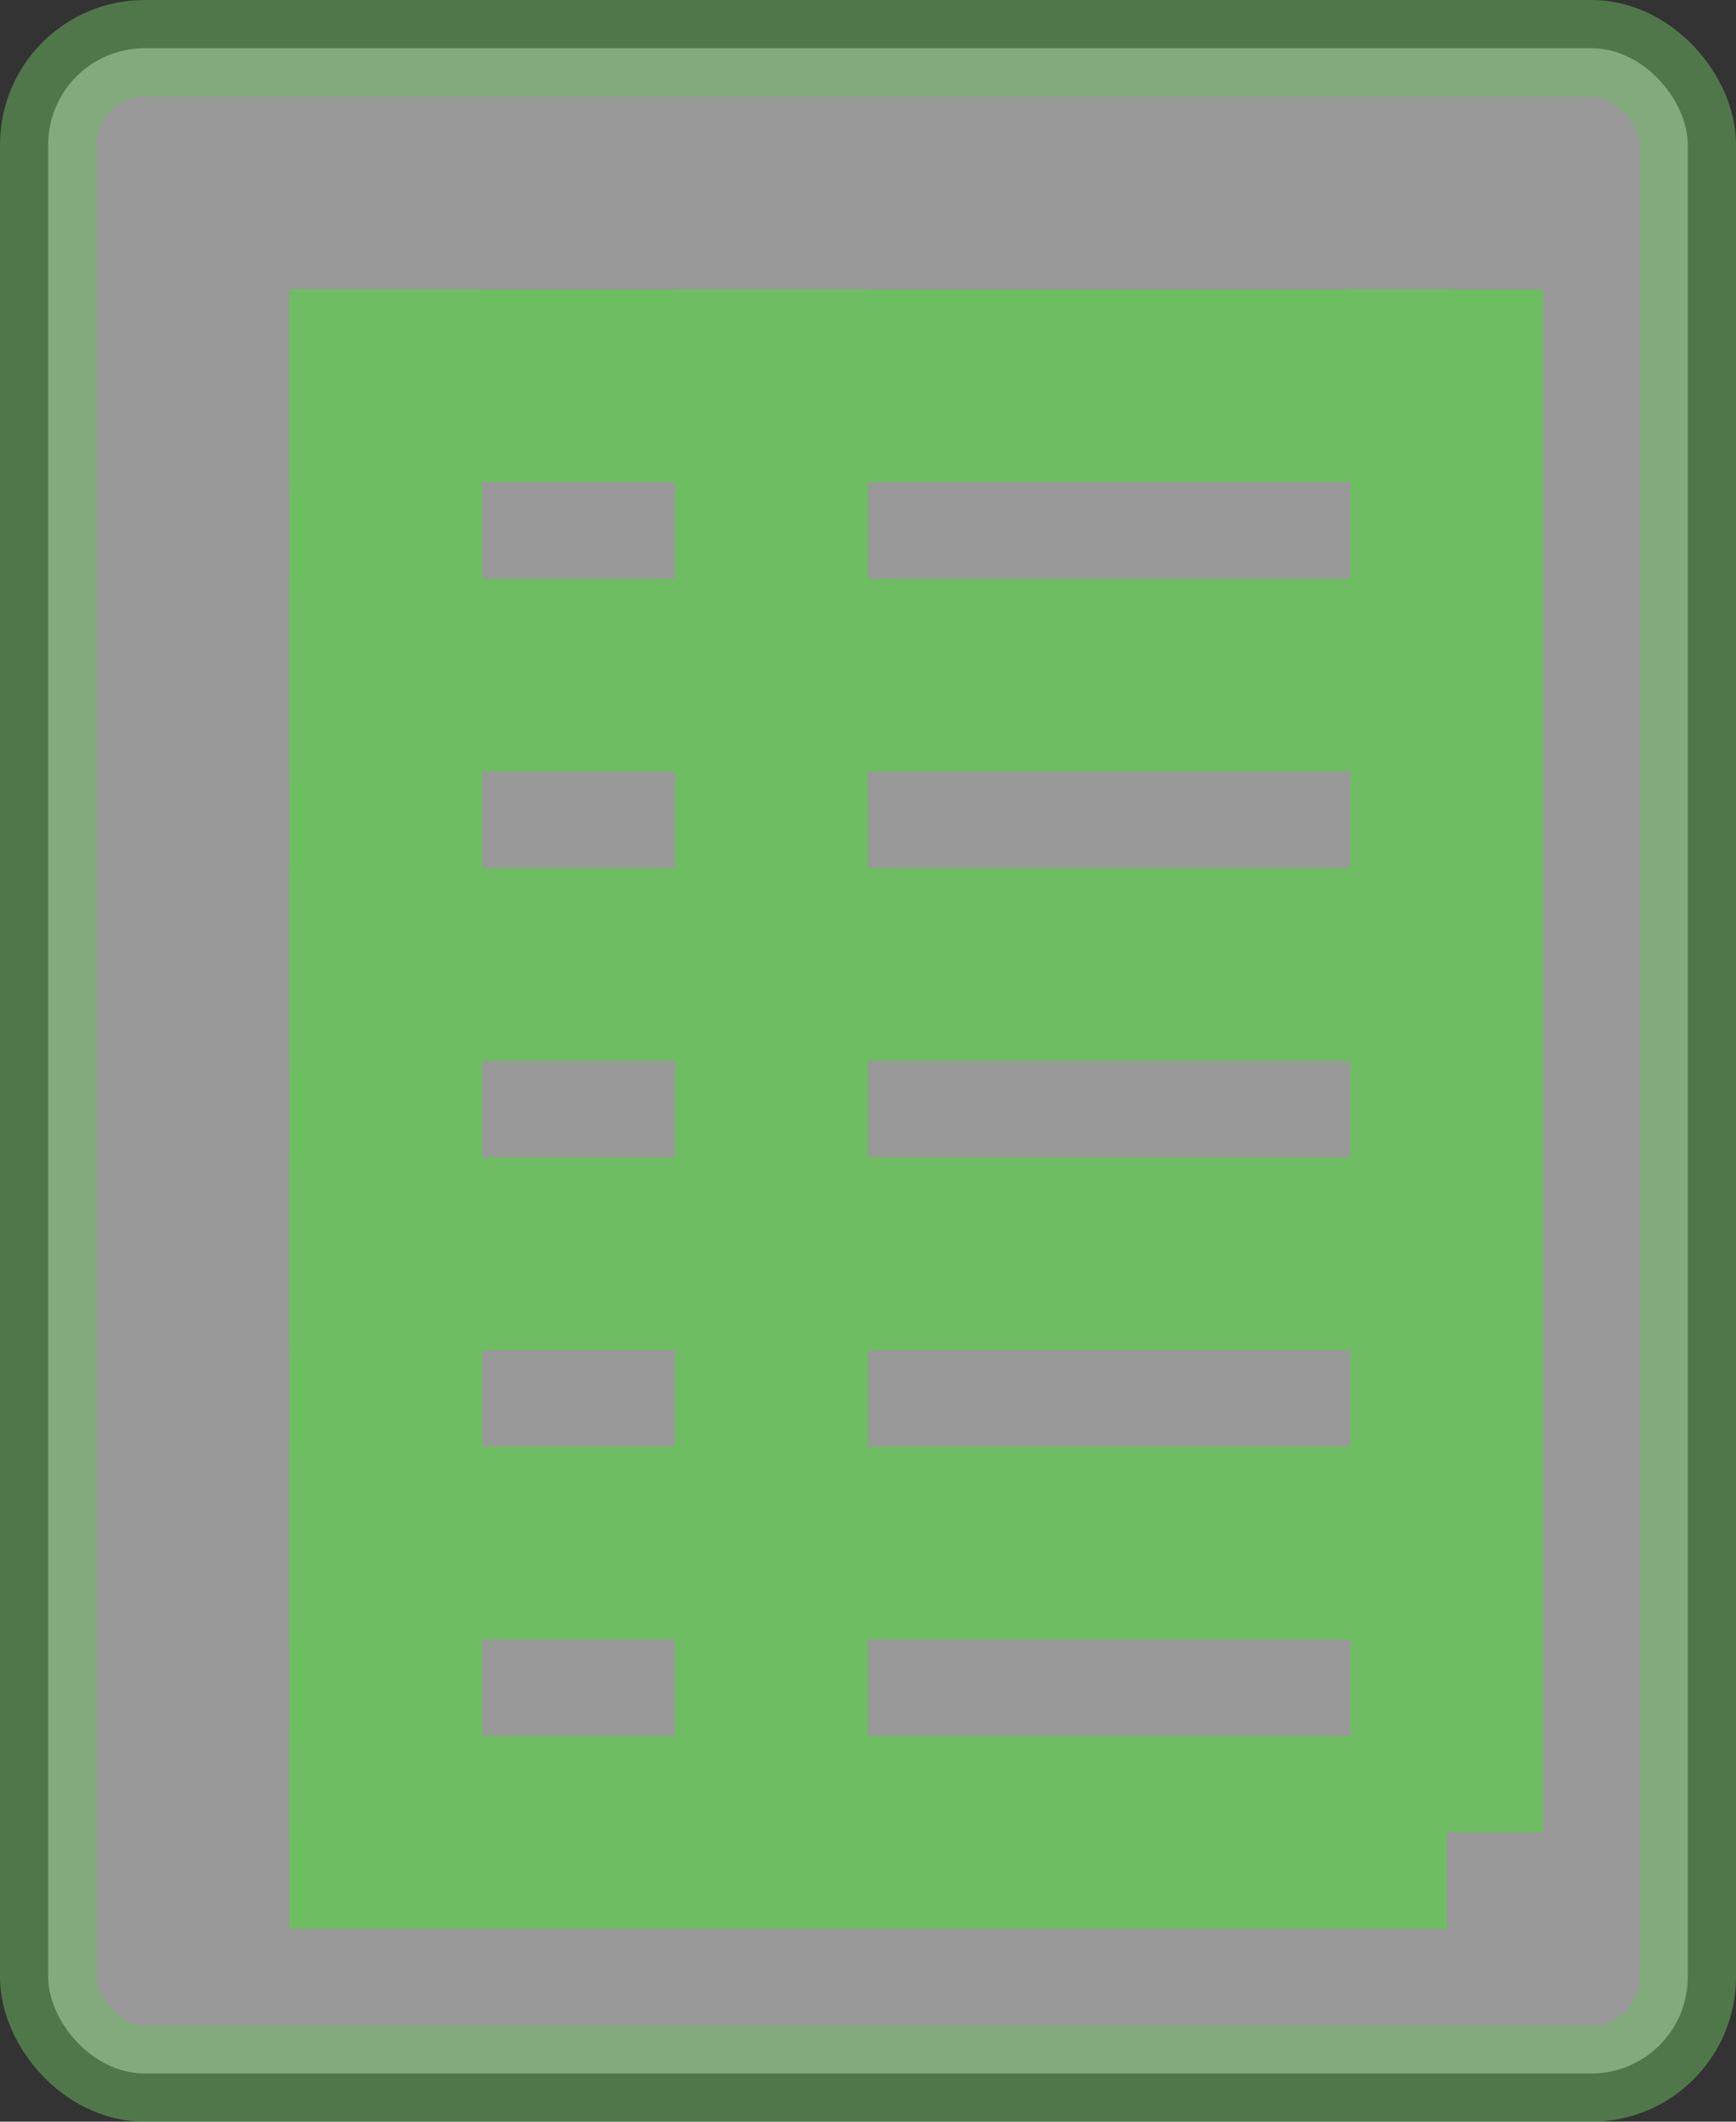 <svg xmlns="http://www.w3.org/2000/svg" width="18" height="22" viewBox="0 0 18 22">
    <rect x="0" y="0" width="18" height="22" fill="#333333" stroke="none"/>
    <g fill="none" fill-rule="nonzero" stroke="#6FBD63">
        <rect width="17" height="21" x=".5" y=".5" fill="#FFF" opacity=".5" rx="1"/>
        <path fill="#D8D8D8" d="M3.5 3.5h11v1h-11zM3.5 6.5h11v1h-11z"/>
        <path fill="#D8D8D8" d="M3.5 3.5h1v15h-1zM7.5 3.5h1v15h-1zM14.5 3.5h1v15h-1z"/>
        <path fill="#D8D8D8" d="M3.5 9.5h11v1h-11zM3.5 12.5h11v1h-11zM3.5 15.5h11v1h-11zM3.5 18.5h11v1h-11z"/>
    </g>
</svg>
